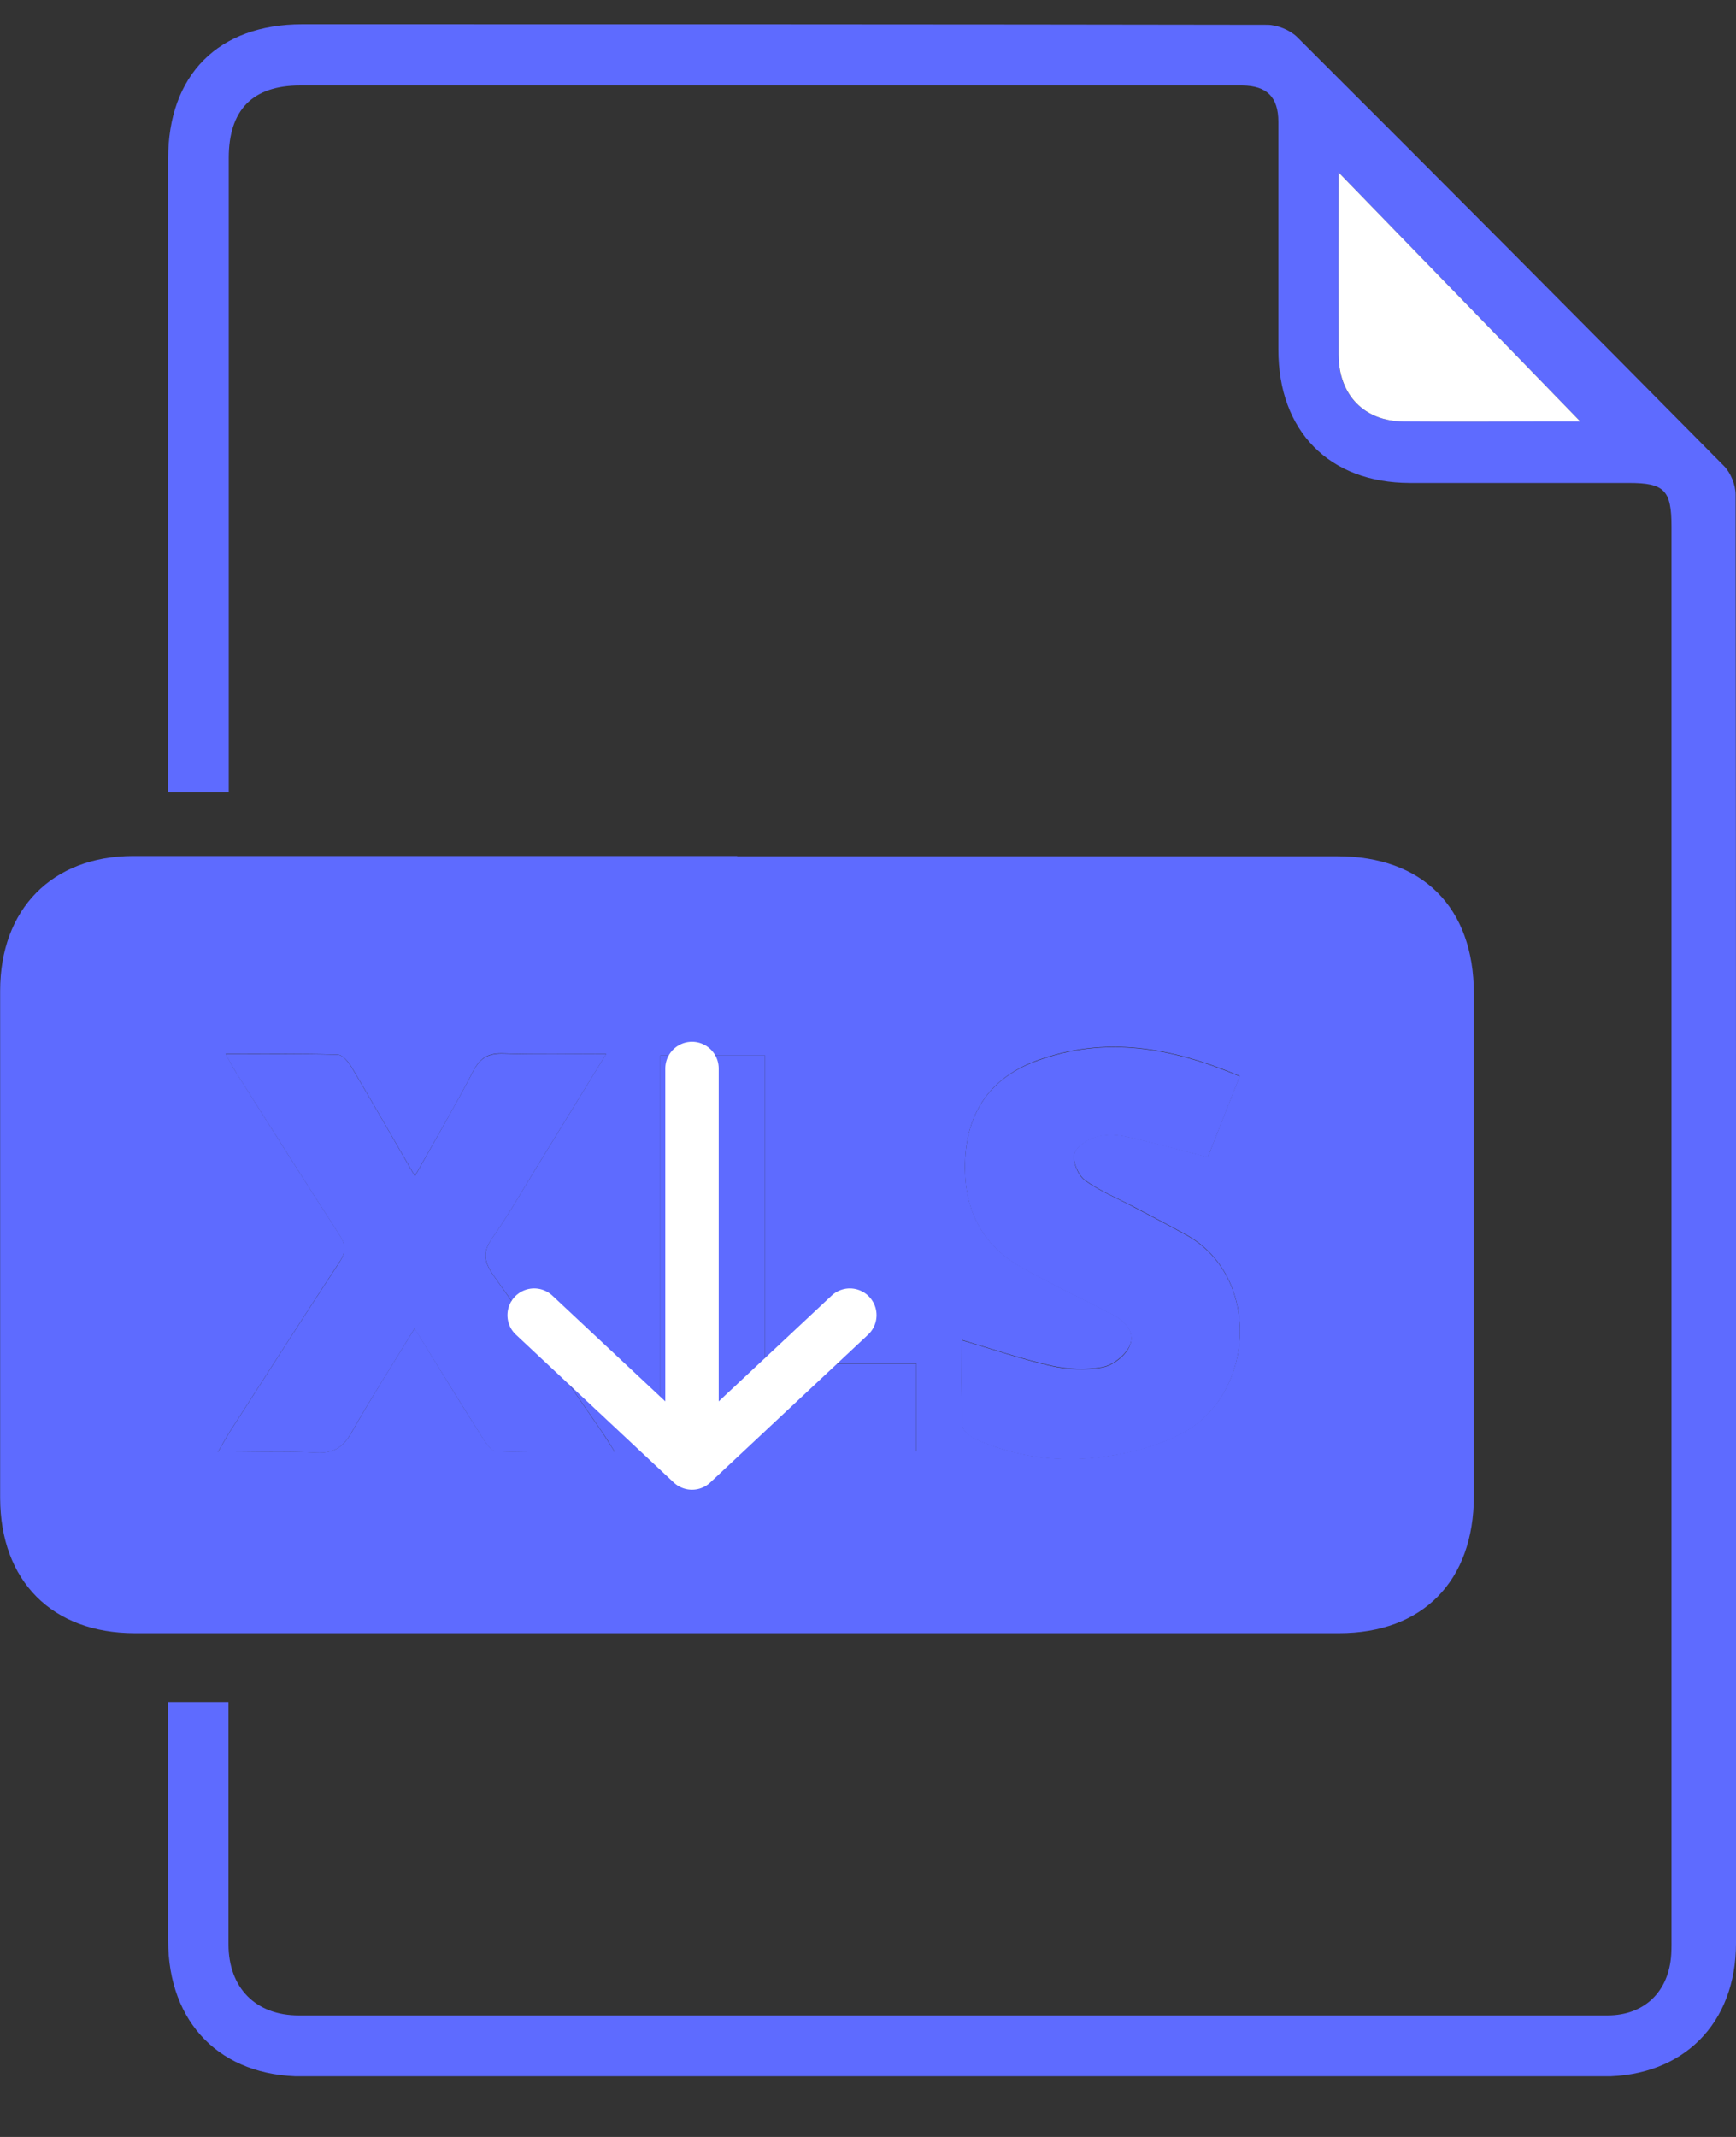 <svg width="13" height="16" viewBox="0 0 13 16" fill="none" xmlns="http://www.w3.org/2000/svg">
<rect x="0" y="0" width="13" height="16" fill="#333333" stroke="none"/>
<g clip-path="url(#clip0_1_71)">
<path d="M5.519 6.411C7.017 6.411 8.515 6.411 10.013 6.411C10.654 6.411 11.036 6.795 11.037 7.437C11.037 8.693 11.037 9.948 11.037 11.201C11.037 11.838 10.654 12.228 10.027 12.228C7.021 12.228 4.016 12.228 1.01 12.228C0.39 12.228 0.003 11.838 0.001 11.216C0.001 9.951 0.001 8.685 0.001 7.42C0.001 6.806 0.39 6.411 0.996 6.409C2.504 6.409 4.012 6.409 5.521 6.409L5.519 6.411ZM4.54 7.89C4.26 7.89 4.016 7.896 3.771 7.887C3.66 7.883 3.598 7.916 3.544 8.019C3.41 8.278 3.261 8.531 3.107 8.805C2.943 8.523 2.791 8.256 2.634 7.991C2.61 7.951 2.566 7.897 2.529 7.896C2.257 7.887 1.984 7.891 1.689 7.891C1.73 7.961 1.752 8.006 1.779 8.047C2.032 8.447 2.285 8.848 2.542 9.245C2.592 9.321 2.592 9.374 2.542 9.449C2.265 9.871 1.994 10.296 1.721 10.719C1.693 10.763 1.669 10.809 1.631 10.873C1.896 10.873 2.132 10.864 2.367 10.876C2.498 10.883 2.569 10.837 2.633 10.725C2.78 10.466 2.939 10.216 3.105 9.946C3.283 10.235 3.446 10.502 3.615 10.767C3.64 10.807 3.682 10.866 3.718 10.867C4.006 10.876 4.294 10.872 4.605 10.872C4.563 10.805 4.536 10.76 4.508 10.72C4.239 10.331 3.974 9.939 3.699 9.554C3.627 9.452 3.61 9.377 3.687 9.268C3.805 9.101 3.907 8.921 4.015 8.745C4.184 8.471 4.352 8.196 4.54 7.89ZM9.285 8.057C8.776 7.841 8.273 7.75 7.755 7.944C7.395 8.08 7.224 8.358 7.226 8.747C7.229 9.068 7.359 9.319 7.633 9.478C7.864 9.611 8.105 9.722 8.34 9.846C8.433 9.896 8.508 9.982 8.456 10.083C8.42 10.153 8.329 10.223 8.254 10.236C8.131 10.258 7.996 10.252 7.874 10.225C7.652 10.175 7.435 10.101 7.202 10.032C7.202 10.243 7.198 10.459 7.207 10.673C7.207 10.707 7.262 10.753 7.301 10.772C7.612 10.912 7.943 10.953 8.275 10.905C8.477 10.876 8.689 10.82 8.867 10.722C9.401 10.426 9.443 9.552 8.882 9.244C8.752 9.172 8.621 9.104 8.49 9.035C8.368 8.971 8.238 8.918 8.126 8.837C8.076 8.8 8.035 8.705 8.043 8.645C8.05 8.595 8.131 8.537 8.19 8.517C8.259 8.493 8.344 8.491 8.416 8.506C8.624 8.55 8.827 8.607 9.045 8.663C9.121 8.468 9.199 8.27 9.284 8.056L9.285 8.057ZM6.863 10.867V10.21H5.73V7.903H4.944V10.867H6.865H6.863Z" fill="#5E6BFF"/>
<path d="M1.711 5.932H1.259C1.259 5.871 1.259 5.817 1.259 5.761C1.259 4.237 1.259 2.714 1.259 1.19C1.259 0.56 1.635 0.182 2.264 0.182C4.673 0.182 7.081 0.182 9.489 0.186C9.565 0.186 9.66 0.225 9.713 0.277C10.783 1.344 11.848 2.415 12.911 3.49C12.96 3.54 12.997 3.63 12.997 3.703C13.001 7.319 13.001 10.934 13 14.55C13 15.151 12.604 15.547 12.007 15.547C8.759 15.547 5.514 15.547 2.267 15.547C1.653 15.547 1.26 15.149 1.259 14.529C1.259 13.986 1.259 13.444 1.259 12.902C1.259 12.852 1.259 12.801 1.259 12.744H1.711C1.711 12.805 1.711 12.859 1.711 12.915C1.711 13.462 1.711 14.01 1.711 14.557C1.711 14.884 1.915 15.09 2.237 15.09C5.504 15.09 8.771 15.09 12.038 15.09C12.315 15.09 12.498 14.911 12.515 14.633C12.518 14.582 12.517 14.53 12.517 14.479C12.517 10.966 12.517 7.455 12.517 3.942C12.517 3.67 12.463 3.616 12.199 3.616C11.652 3.616 11.105 3.616 10.558 3.616C9.953 3.615 9.573 3.228 9.573 2.617C9.573 2.048 9.573 1.48 9.573 0.912C9.573 0.727 9.487 0.642 9.303 0.64C6.952 0.64 4.599 0.64 2.248 0.64C1.891 0.64 1.713 0.823 1.713 1.183C1.713 2.701 1.713 4.22 1.713 5.738C1.713 5.8 1.713 5.859 1.713 5.932H1.711ZM10.024 1.291C10.024 1.771 10.024 2.214 10.024 2.658C10.024 2.958 10.215 3.153 10.51 3.156C10.873 3.159 11.235 3.156 11.598 3.156C11.683 3.156 11.766 3.156 11.834 3.156C11.238 2.542 10.645 1.93 10.024 1.291Z" fill="#5E6BFF"/>
<path d="M4.54 7.891C4.352 8.197 4.184 8.471 4.014 8.747C3.907 8.922 3.805 9.102 3.687 9.269C3.609 9.378 3.627 9.454 3.699 9.555C3.973 9.941 4.239 10.332 4.508 10.722C4.536 10.763 4.561 10.806 4.605 10.873C4.293 10.873 4.005 10.877 3.718 10.869C3.682 10.869 3.64 10.809 3.615 10.769C3.448 10.505 3.284 10.238 3.104 9.948C2.939 10.219 2.778 10.469 2.632 10.726C2.569 10.837 2.498 10.884 2.367 10.877C2.132 10.864 1.898 10.874 1.631 10.874C1.669 10.81 1.693 10.765 1.721 10.72C1.994 10.296 2.265 9.872 2.542 9.451C2.591 9.375 2.591 9.322 2.542 9.247C2.285 8.85 2.033 8.448 1.779 8.049C1.752 8.006 1.728 7.961 1.689 7.893C1.984 7.893 2.257 7.889 2.529 7.897C2.566 7.897 2.61 7.953 2.634 7.993C2.791 8.257 2.943 8.524 3.107 8.807C3.26 8.533 3.408 8.28 3.544 8.02C3.598 7.917 3.66 7.886 3.771 7.889C4.016 7.897 4.26 7.891 4.54 7.891Z" fill="#5E6BFF"/>
<path d="M9.284 8.059C9.2 8.273 9.121 8.471 9.045 8.665C8.827 8.61 8.624 8.553 8.416 8.508C8.344 8.493 8.259 8.496 8.19 8.52C8.131 8.54 8.05 8.598 8.043 8.648C8.035 8.708 8.075 8.804 8.126 8.84C8.237 8.92 8.367 8.972 8.49 9.038C8.621 9.107 8.752 9.175 8.882 9.247C9.443 9.555 9.401 10.43 8.867 10.725C8.689 10.823 8.477 10.879 8.275 10.907C7.943 10.956 7.612 10.913 7.301 10.775C7.262 10.757 7.208 10.712 7.206 10.676C7.198 10.462 7.202 10.246 7.202 10.035C7.435 10.103 7.652 10.178 7.873 10.228C7.995 10.255 8.131 10.261 8.254 10.239C8.33 10.226 8.422 10.156 8.456 10.086C8.506 9.985 8.432 9.898 8.34 9.849C8.105 9.725 7.864 9.614 7.633 9.481C7.359 9.321 7.228 9.071 7.226 8.75C7.223 8.36 7.394 8.081 7.755 7.947C8.273 7.753 8.775 7.844 9.285 8.06L9.284 8.059Z" fill="#5E6BFF"/>
<path d="M6.863 10.869H4.943V7.904H5.729V10.212H6.862V10.869H6.863Z" fill="#5E6BFF"/>
<path d="M10.024 1.291C10.645 1.93 11.238 2.542 11.834 3.156C11.767 3.156 11.683 3.156 11.598 3.156C11.235 3.156 10.873 3.159 10.51 3.156C10.215 3.153 10.026 2.958 10.024 2.658C10.023 2.215 10.024 1.771 10.024 1.291Z" fill="white"/>
<path d="M4 9.847L5.182 10.954M5.182 10.954L6.364 9.847M5.182 10.954V8" stroke="white" stroke-width="0.4" stroke-linecap="round" stroke-linejoin="round"/>
</g>
<defs>
<clipPath id="clip0_1_71">
<rect width="13" height="15.364" fill="white" transform="translate(0 0.182)"/>
</clipPath>
</defs>
</svg>
